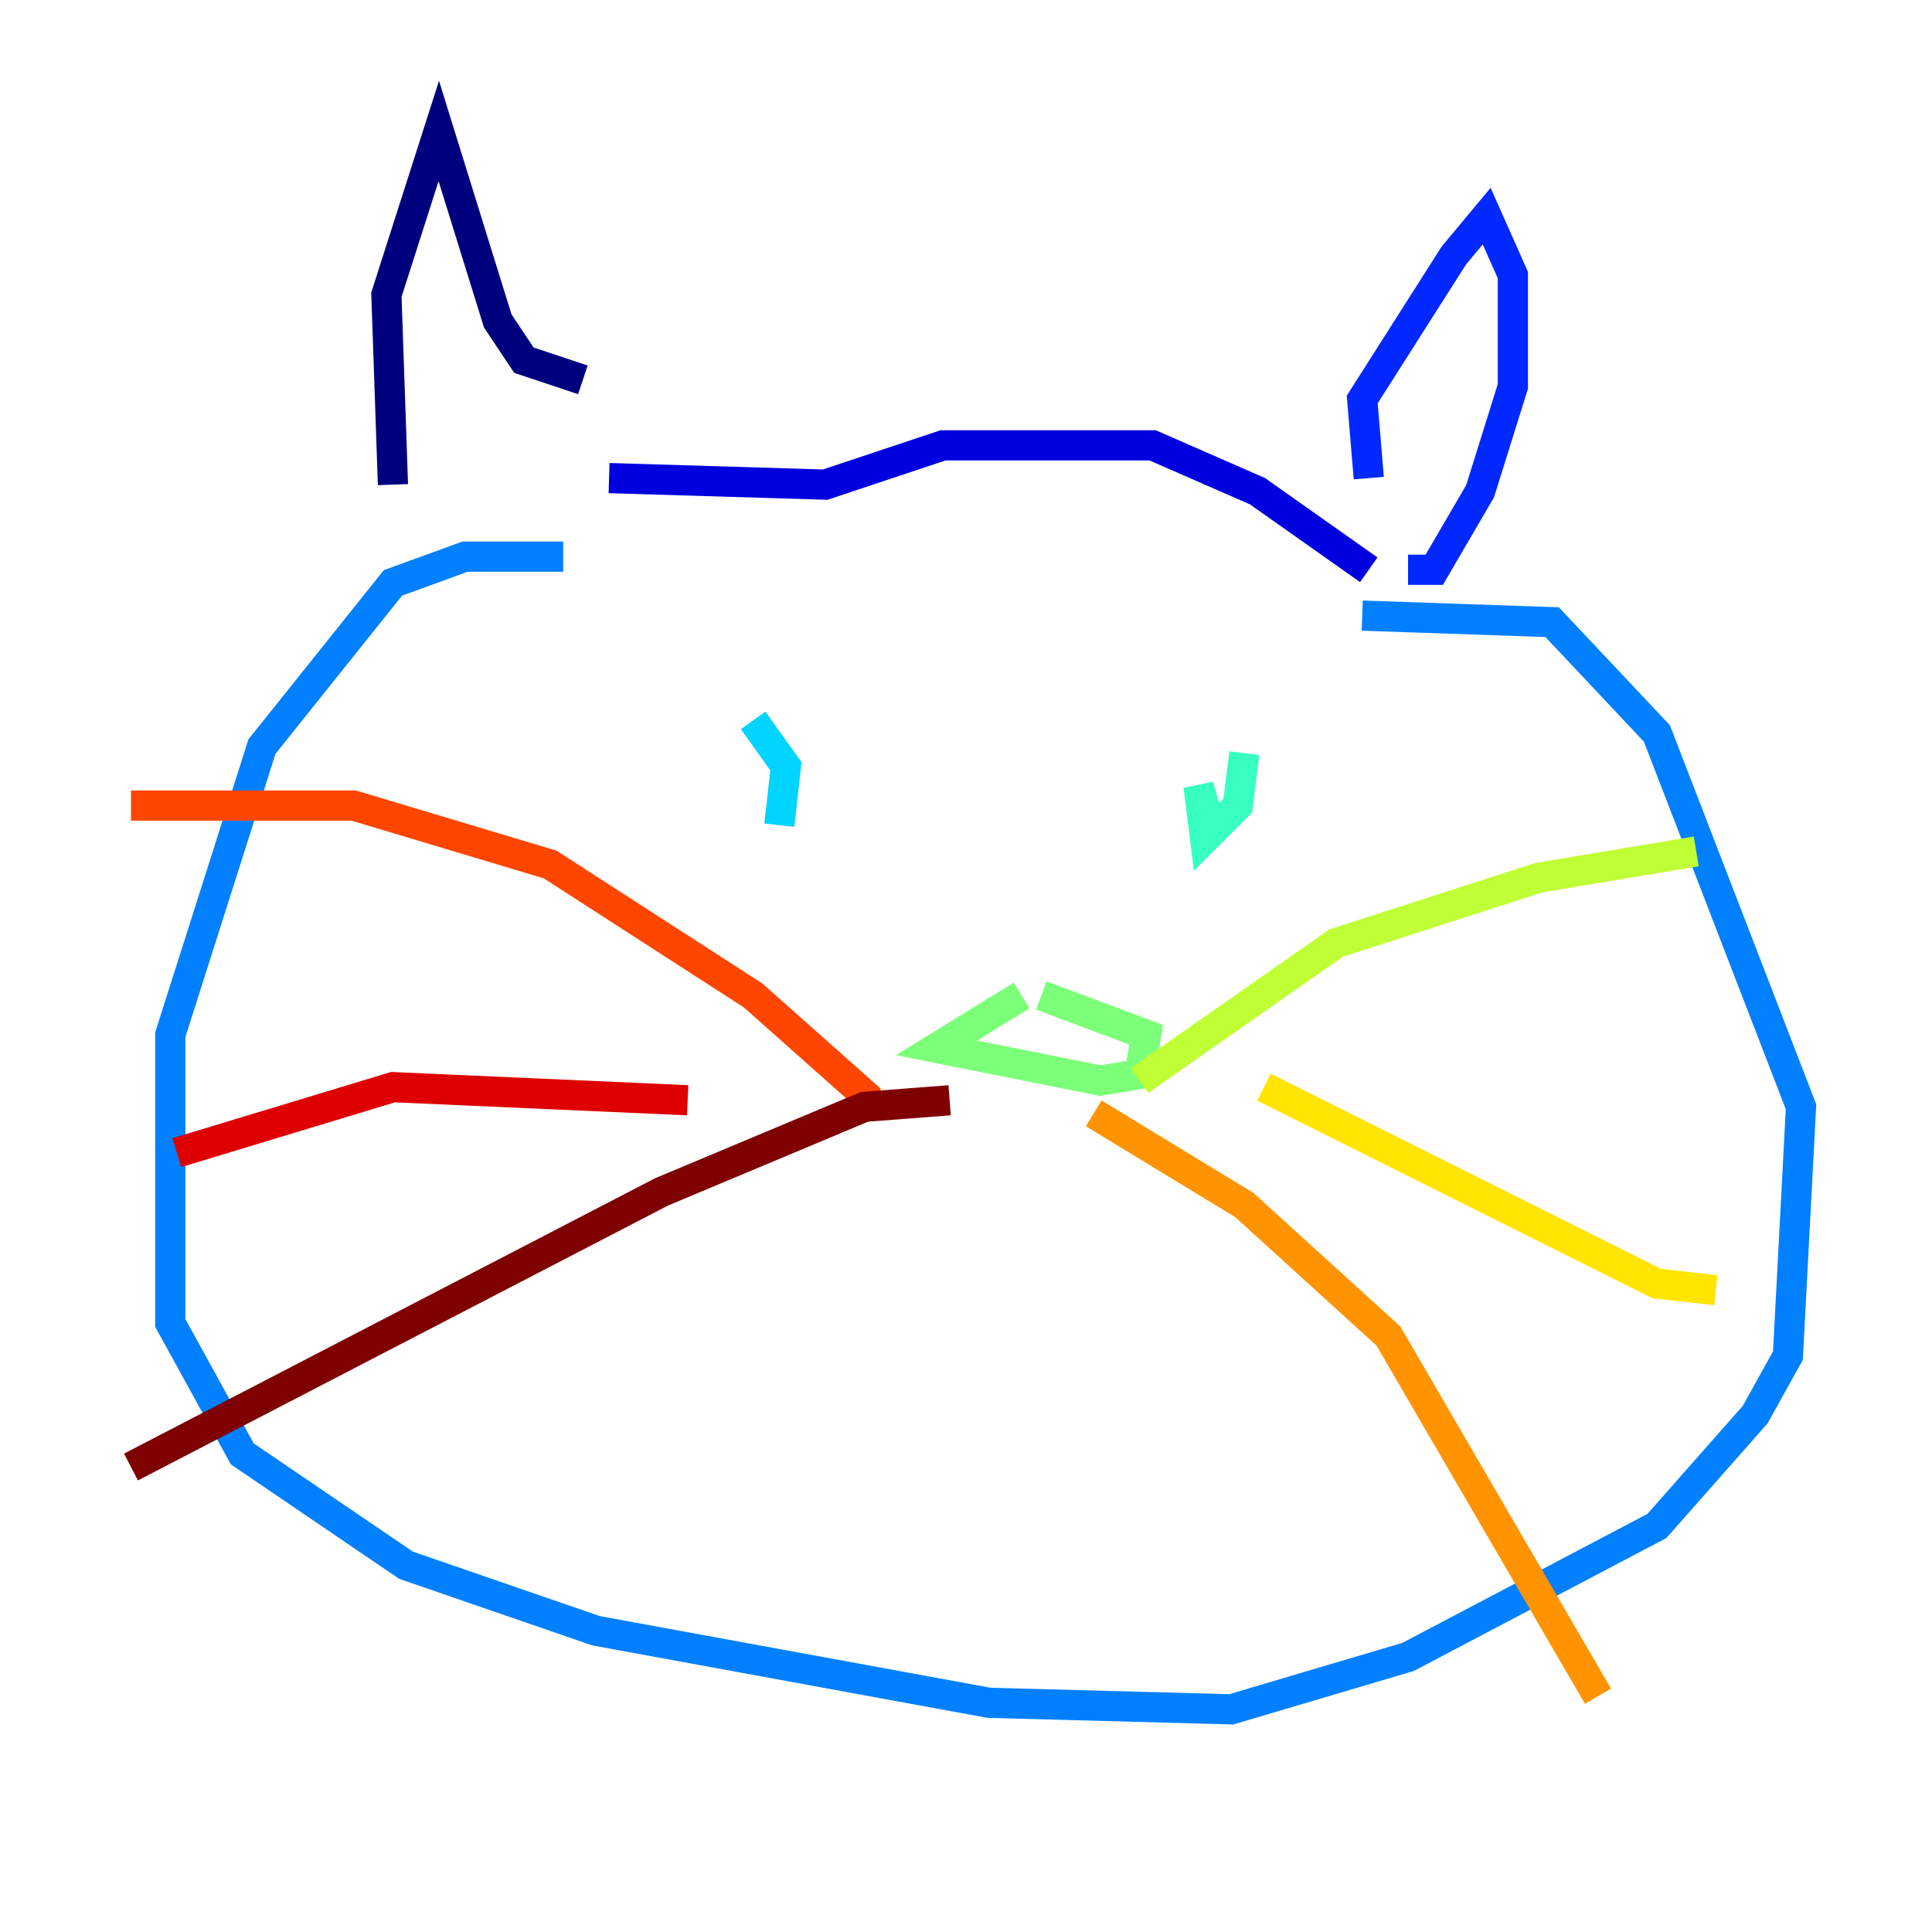 <?xml version="1.0" encoding="utf-8" ?>
<svg baseProfile="tiny" height="128" version="1.2" viewBox="0,0,128,128" width="128" xmlns="http://www.w3.org/2000/svg" xmlns:ev="http://www.w3.org/2001/xml-events" xmlns:xlink="http://www.w3.org/1999/xlink"><defs /><polyline fill="none" points="26.034,32.108 25.6,19.525 29.071,8.678 32.976,21.261 34.712,23.864 38.617,25.166" stroke="#00007f" stroke-width="2" /><polyline fill="none" points="40.352,31.675 54.671,32.108 62.481,29.505 76.366,29.505 83.308,32.542 90.685,37.749" stroke="#0000de" stroke-width="2" /><polyline fill="none" points="90.685,31.675 90.251,26.468 96.325,16.922 98.495,14.319 100.231,18.224 100.231,25.6 98.061,32.542 95.024,37.749 93.288,37.749" stroke="#0028ff" stroke-width="2" /><polyline fill="none" points="37.315,36.881 30.807,36.881 26.034,38.617 17.356,49.464 11.281,68.556 11.281,87.647 16.054,96.325 26.902,103.702 39.485,108.041 65.519,112.814 81.573,113.248 93.288,109.776 109.776,101.098 116.285,93.722 118.454,89.817 119.322,73.329 109.776,48.597 102.834,41.22 90.251,40.786" stroke="#0080ff" stroke-width="2" /><polyline fill="none" points="49.898,47.729 52.068,50.766 51.634,54.671" stroke="#00d4ff" stroke-width="2" /><polyline fill="none" points="82.441,49.898 82.007,53.37 79.837,55.539 79.403,52.068 80.271,55.105" stroke="#36ffc0" stroke-width="2" /><polyline fill="none" points="67.688,65.953 62.047,69.424 72.895,71.593 75.498,71.159 75.932,68.556 68.99,65.953" stroke="#7cff79" stroke-width="2" /><polyline fill="none" points="75.498,71.593 88.515,62.481 101.966,58.142 112.38,56.407" stroke="#c0ff36" stroke-width="2" /><polyline fill="none" points="83.742,72.027 109.776,85.044 113.681,85.478" stroke="#ffe500" stroke-width="2" /><polyline fill="none" points="72.461,73.763 82.441,79.837 91.986,88.515 105.871,112.38" stroke="#ff9400" stroke-width="2" /><polyline fill="none" points="57.709,72.895 49.898,65.953 36.447,57.275 23.43,53.37 8.678,53.37" stroke="#ff4600" stroke-width="2" /><polyline fill="none" points="45.559,72.895 26.034,72.027 11.715,76.366" stroke="#de0000" stroke-width="2" /><polyline fill="none" points="62.915,72.895 57.275,73.329 43.824,78.969 8.678,97.193" stroke="#7f0000" stroke-width="2" /></svg>